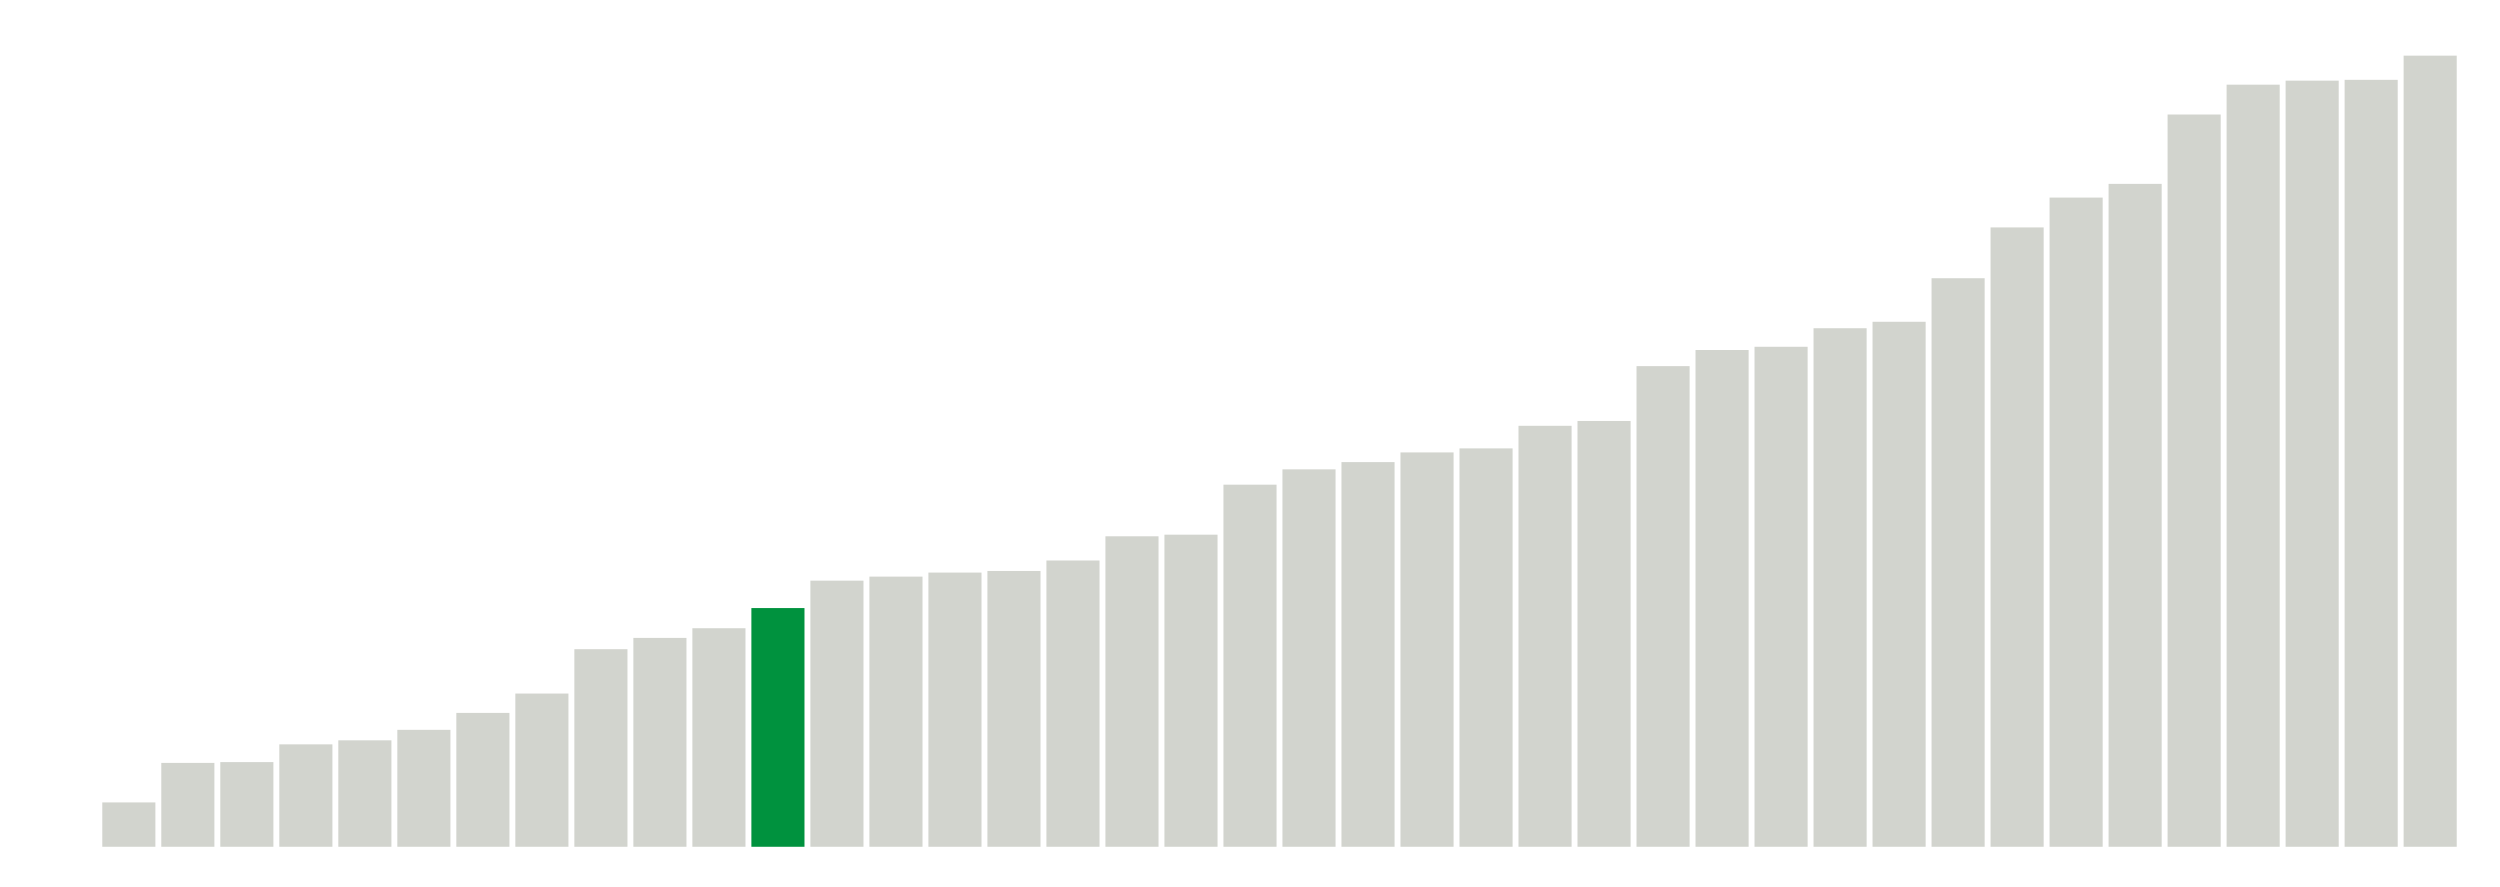 <svg xmlns="http://www.w3.org/2000/svg" xmlns:xlink="http://www.w3.org/1999/xlink" version="1.1" class="marks" width="310" height="110" ><g fill="none" stroke-miterlimit="10" transform="translate(5,5)"><g class="mark-group role-frame root" role="graphics-object" aria-roledescription="group mark container"><g transform="translate(0,0)"><path class="background" aria-hidden="true" d="M0,0h300v100h-300Z" stroke="#ddd" stroke-width="0"/><g><g class="mark-rect role-mark marks" role="graphics-symbol" aria-roledescription="rect mark container"><path d="M0.366,100h6.585v0h-6.585Z" fill="#D2D4CE"/><path d="M7.683,94.5h6.585v5.5h-6.585Z" fill="#D2D4CE"/><path d="M15,89.6h6.585v10.4h-6.585Z" fill="#D2D4CE"/><path d="M22.317,89.5h6.585v10.5h-6.585Z" fill="#D2D4CE"/><path d="M29.634,87.3h6.585v12.7h-6.585Z" fill="#D2D4CE"/><path d="M36.951,86.8h6.585v13.2h-6.585Z" fill="#D2D4CE"/><path d="M44.268,85.5h6.585v14.5h-6.585Z" fill="#D2D4CE"/><path d="M51.585,83.4h6.585v16.6h-6.585Z" fill="#D2D4CE"/><path d="M58.902,81h6.585v19h-6.585Z" fill="#D2D4CE"/><path d="M66.22,75.5h6.585v24.5h-6.585Z" fill="#D2D4CE"/><path d="M73.537,74.1h6.585v25.9h-6.585Z" fill="#D2D4CE"/><path d="M80.854,72.9h6.585v27.1h-6.585Z" fill="#D2D4CE"/><path d="M88.171,70.4h6.585v29.6h-6.585Z" fill="#00923E"/><path d="M95.488,67h6.585v33h-6.585Z" fill="#D2D4CE"/><path d="M102.805,66.5h6.585v33.5h-6.585Z" fill="#D2D4CE"/><path d="M110.122,66h6.585v34h-6.585Z" fill="#D2D4CE"/><path d="M117.439,65.8h6.585v34.2h-6.585Z" fill="#D2D4CE"/><path d="M124.756,64.5h6.585v35.5h-6.585Z" fill="#D2D4CE"/><path d="M132.073,61.5h6.585v38.5h-6.585Z" fill="#D2D4CE"/><path d="M139.39,61.3h6.585v38.7h-6.585Z" fill="#D2D4CE"/><path d="M146.707,55.1h6.585v44.9h-6.585Z" fill="#D2D4CE"/><path d="M154.024,53.2h6.585v46.8h-6.585Z" fill="#D2D4CE"/><path d="M161.341,52.3h6.585v47.7h-6.585Z" fill="#D2D4CE"/><path d="M168.659,51.1h6.585v48.9h-6.585Z" fill="#D2D4CE"/><path d="M175.976,50.6h6.585v49.4h-6.585Z" fill="#D2D4CE"/><path d="M183.293,47.8h6.585v52.2h-6.585Z" fill="#D2D4CE"/><path d="M190.61,47.2h6.585v52.8h-6.585Z" fill="#D2D4CE"/><path d="M197.927,40.4h6.585v59.6h-6.585Z" fill="#D2D4CE"/><path d="M205.244,38.4h6.585v61.6h-6.585Z" fill="#D2D4CE"/><path d="M212.561,38h6.585v62h-6.585Z" fill="#D2D4CE"/><path d="M219.878,35.7h6.585v64.3h-6.585Z" fill="#D2D4CE"/><path d="M227.195,34.9h6.585v65.1h-6.585Z" fill="#D2D4CE"/><path d="M234.512,29.5h6.585v70.5h-6.585Z" fill="#D2D4CE"/><path d="M241.829,23.2h6.585v76.8h-6.585Z" fill="#D2D4CE"/><path d="M249.146,19.5h6.585v80.5h-6.585Z" fill="#D2D4CE"/><path d="M256.463,17.8h6.585v82.2h-6.585Z" fill="#D2D4CE"/><path d="M263.78,9.2h6.585v90.8h-6.585Z" fill="#D2D4CE"/><path d="M271.098,5.5h6.585v94.5h-6.585Z" fill="#D2D4CE"/><path d="M278.415,5h6.585v95h-6.585Z" fill="#D2D4CE"/><path d="M285.732,4.9h6.585v95.1h-6.585Z" fill="#D2D4CE"/><path d="M293.049,1.9h6.585v98.1h-6.585Z" fill="#D2D4CE"/></g></g><path class="foreground" aria-hidden="true" d="" display="none"/></g></g></g></svg>